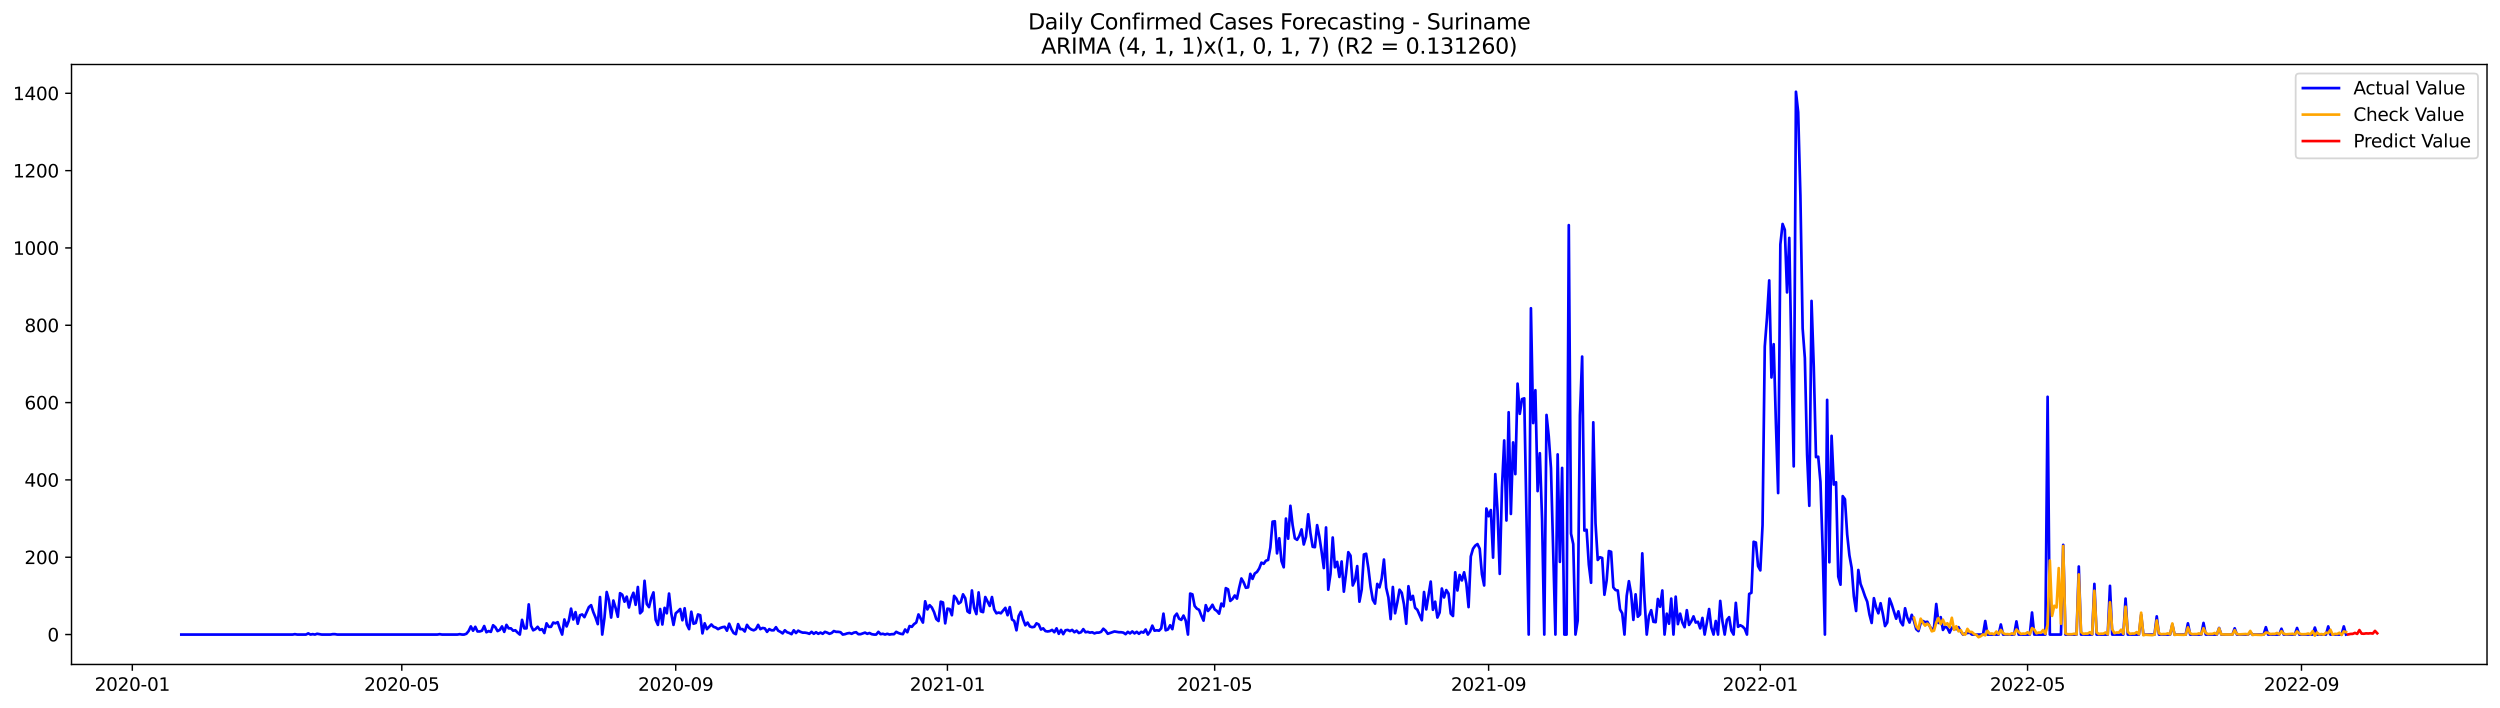 <?xml version="1.0" encoding="utf-8" standalone="no"?>
<!DOCTYPE svg PUBLIC "-//W3C//DTD SVG 1.1//EN"
  "http://www.w3.org/Graphics/SVG/1.1/DTD/svg11.dtd">
<svg xmlns:xlink="http://www.w3.org/1999/xlink" width="1386.05pt" height="392.274pt" viewBox="0 0 1386.05 392.274" xmlns="http://www.w3.org/2000/svg" version="1.1">
 <defs>
  <style type="text/css">*{stroke-linejoin: round; stroke-linecap: butt}</style>
 </defs>
 <g id="figure_1">
  <g id="patch_1">
   <path d="M 0 392.274 
L 1386.05 392.274 
L 1386.05 0 
L 0 0 
z
" style="fill: #ffffff"/>
  </g>
  <g id="axes_1">
   <g id="patch_2">
    <path d="M 39.65 368.396 
L 1378.85 368.396 
L 1378.85 35.755 
L 39.65 35.755 
z
" style="fill: #ffffff"/>
   </g>
   <g id="matplotlib.axis_1">
    <g id="xtick_1">
     <g id="line2d_1">
      <defs>
       <path id="md839611751" d="M 0 0 
L 0 3.5 
" style="stroke: #000000; stroke-width: 0.8"/>
      </defs>
      <g>
       <use xlink:href="#md839611751" x="73.358" y="368.396" style="stroke: #000000; stroke-width: 0.8"/>
      </g>
     </g>
     <g id="text_1">
      <!-- 2020-01 -->
      <g transform="translate(52.467 382.994)scale(0.1 -0.1)">
       <defs>
        <path id="DejaVuSans-32" d="M 1228 531 
L 3431 531 
L 3431 0 
L 469 0 
L 469 531 
Q 828 903 1448 1529 
Q 2069 2156 2228 2338 
Q 2531 2678 2651 2914 
Q 2772 3150 2772 3378 
Q 2772 3750 2511 3984 
Q 2250 4219 1831 4219 
Q 1534 4219 1204 4116 
Q 875 4013 500 3803 
L 500 4441 
Q 881 4594 1212 4672 
Q 1544 4750 1819 4750 
Q 2544 4750 2975 4387 
Q 3406 4025 3406 3419 
Q 3406 3131 3298 2873 
Q 3191 2616 2906 2266 
Q 2828 2175 2409 1742 
Q 1991 1309 1228 531 
z
" transform="scale(0.016)"/>
        <path id="DejaVuSans-30" d="M 2034 4250 
Q 1547 4250 1301 3770 
Q 1056 3291 1056 2328 
Q 1056 1369 1301 889 
Q 1547 409 2034 409 
Q 2525 409 2770 889 
Q 3016 1369 3016 2328 
Q 3016 3291 2770 3770 
Q 2525 4250 2034 4250 
z
M 2034 4750 
Q 2819 4750 3233 4129 
Q 3647 3509 3647 2328 
Q 3647 1150 3233 529 
Q 2819 -91 2034 -91 
Q 1250 -91 836 529 
Q 422 1150 422 2328 
Q 422 3509 836 4129 
Q 1250 4750 2034 4750 
z
" transform="scale(0.016)"/>
        <path id="DejaVuSans-2d" d="M 313 2009 
L 1997 2009 
L 1997 1497 
L 313 1497 
L 313 2009 
z
" transform="scale(0.016)"/>
        <path id="DejaVuSans-31" d="M 794 531 
L 1825 531 
L 1825 4091 
L 703 3866 
L 703 4441 
L 1819 4666 
L 2450 4666 
L 2450 531 
L 3481 531 
L 3481 0 
L 794 0 
L 794 531 
z
" transform="scale(0.016)"/>
       </defs>
       <use xlink:href="#DejaVuSans-32"/>
       <use xlink:href="#DejaVuSans-30" x="63.623"/>
       <use xlink:href="#DejaVuSans-32" x="127.246"/>
       <use xlink:href="#DejaVuSans-30" x="190.869"/>
       <use xlink:href="#DejaVuSans-2d" x="254.492"/>
       <use xlink:href="#DejaVuSans-30" x="290.576"/>
       <use xlink:href="#DejaVuSans-31" x="354.199"/>
      </g>
     </g>
    </g>
    <g id="xtick_2">
     <g id="line2d_2">
      <g>
       <use xlink:href="#md839611751" x="222.762" y="368.396" style="stroke: #000000; stroke-width: 0.8"/>
      </g>
     </g>
     <g id="text_2">
      <!-- 2020-05 -->
      <g transform="translate(201.871 382.994)scale(0.1 -0.1)">
       <defs>
        <path id="DejaVuSans-35" d="M 691 4666 
L 3169 4666 
L 3169 4134 
L 1269 4134 
L 1269 2991 
Q 1406 3038 1543 3061 
Q 1681 3084 1819 3084 
Q 2600 3084 3056 2656 
Q 3513 2228 3513 1497 
Q 3513 744 3044 326 
Q 2575 -91 1722 -91 
Q 1428 -91 1123 -41 
Q 819 9 494 109 
L 494 744 
Q 775 591 1075 516 
Q 1375 441 1709 441 
Q 2250 441 2565 725 
Q 2881 1009 2881 1497 
Q 2881 1984 2565 2268 
Q 2250 2553 1709 2553 
Q 1456 2553 1204 2497 
Q 953 2441 691 2322 
L 691 4666 
z
" transform="scale(0.016)"/>
       </defs>
       <use xlink:href="#DejaVuSans-32"/>
       <use xlink:href="#DejaVuSans-30" x="63.623"/>
       <use xlink:href="#DejaVuSans-32" x="127.246"/>
       <use xlink:href="#DejaVuSans-30" x="190.869"/>
       <use xlink:href="#DejaVuSans-2d" x="254.492"/>
       <use xlink:href="#DejaVuSans-30" x="290.576"/>
       <use xlink:href="#DejaVuSans-35" x="354.199"/>
      </g>
     </g>
    </g>
    <g id="xtick_3">
     <g id="line2d_3">
      <g>
       <use xlink:href="#md839611751" x="374.635" y="368.396" style="stroke: #000000; stroke-width: 0.8"/>
      </g>
     </g>
     <g id="text_3">
      <!-- 2020-09 -->
      <g transform="translate(353.744 382.994)scale(0.1 -0.1)">
       <defs>
        <path id="DejaVuSans-39" d="M 703 97 
L 703 672 
Q 941 559 1184 500 
Q 1428 441 1663 441 
Q 2288 441 2617 861 
Q 2947 1281 2994 2138 
Q 2813 1869 2534 1725 
Q 2256 1581 1919 1581 
Q 1219 1581 811 2004 
Q 403 2428 403 3163 
Q 403 3881 828 4315 
Q 1253 4750 1959 4750 
Q 2769 4750 3195 4129 
Q 3622 3509 3622 2328 
Q 3622 1225 3098 567 
Q 2575 -91 1691 -91 
Q 1453 -91 1209 -44 
Q 966 3 703 97 
z
M 1959 2075 
Q 2384 2075 2632 2365 
Q 2881 2656 2881 3163 
Q 2881 3666 2632 3958 
Q 2384 4250 1959 4250 
Q 1534 4250 1286 3958 
Q 1038 3666 1038 3163 
Q 1038 2656 1286 2365 
Q 1534 2075 1959 2075 
z
" transform="scale(0.016)"/>
       </defs>
       <use xlink:href="#DejaVuSans-32"/>
       <use xlink:href="#DejaVuSans-30" x="63.623"/>
       <use xlink:href="#DejaVuSans-32" x="127.246"/>
       <use xlink:href="#DejaVuSans-30" x="190.869"/>
       <use xlink:href="#DejaVuSans-2d" x="254.492"/>
       <use xlink:href="#DejaVuSans-30" x="290.576"/>
       <use xlink:href="#DejaVuSans-39" x="354.199"/>
      </g>
     </g>
    </g>
    <g id="xtick_4">
     <g id="line2d_4">
      <g>
       <use xlink:href="#md839611751" x="525.274" y="368.396" style="stroke: #000000; stroke-width: 0.8"/>
      </g>
     </g>
     <g id="text_4">
      <!-- 2021-01 -->
      <g transform="translate(504.382 382.994)scale(0.1 -0.1)">
       <use xlink:href="#DejaVuSans-32"/>
       <use xlink:href="#DejaVuSans-30" x="63.623"/>
       <use xlink:href="#DejaVuSans-32" x="127.246"/>
       <use xlink:href="#DejaVuSans-31" x="190.869"/>
       <use xlink:href="#DejaVuSans-2d" x="254.492"/>
       <use xlink:href="#DejaVuSans-30" x="290.576"/>
       <use xlink:href="#DejaVuSans-31" x="354.199"/>
      </g>
     </g>
    </g>
    <g id="xtick_5">
     <g id="line2d_5">
      <g>
       <use xlink:href="#md839611751" x="673.443" y="368.396" style="stroke: #000000; stroke-width: 0.8"/>
      </g>
     </g>
     <g id="text_5">
      <!-- 2021-05 -->
      <g transform="translate(652.551 382.994)scale(0.1 -0.1)">
       <use xlink:href="#DejaVuSans-32"/>
       <use xlink:href="#DejaVuSans-30" x="63.623"/>
       <use xlink:href="#DejaVuSans-32" x="127.246"/>
       <use xlink:href="#DejaVuSans-31" x="190.869"/>
       <use xlink:href="#DejaVuSans-2d" x="254.492"/>
       <use xlink:href="#DejaVuSans-30" x="290.576"/>
       <use xlink:href="#DejaVuSans-35" x="354.199"/>
      </g>
     </g>
    </g>
    <g id="xtick_6">
     <g id="line2d_6">
      <g>
       <use xlink:href="#md839611751" x="825.316" y="368.396" style="stroke: #000000; stroke-width: 0.8"/>
      </g>
     </g>
     <g id="text_6">
      <!-- 2021-09 -->
      <g transform="translate(804.424 382.994)scale(0.1 -0.1)">
       <use xlink:href="#DejaVuSans-32"/>
       <use xlink:href="#DejaVuSans-30" x="63.623"/>
       <use xlink:href="#DejaVuSans-32" x="127.246"/>
       <use xlink:href="#DejaVuSans-31" x="190.869"/>
       <use xlink:href="#DejaVuSans-2d" x="254.492"/>
       <use xlink:href="#DejaVuSans-30" x="290.576"/>
       <use xlink:href="#DejaVuSans-39" x="354.199"/>
      </g>
     </g>
    </g>
    <g id="xtick_7">
     <g id="line2d_7">
      <g>
       <use xlink:href="#md839611751" x="975.954" y="368.396" style="stroke: #000000; stroke-width: 0.8"/>
      </g>
     </g>
     <g id="text_7">
      <!-- 2022-01 -->
      <g transform="translate(955.063 382.994)scale(0.1 -0.1)">
       <use xlink:href="#DejaVuSans-32"/>
       <use xlink:href="#DejaVuSans-30" x="63.623"/>
       <use xlink:href="#DejaVuSans-32" x="127.246"/>
       <use xlink:href="#DejaVuSans-32" x="190.869"/>
       <use xlink:href="#DejaVuSans-2d" x="254.492"/>
       <use xlink:href="#DejaVuSans-30" x="290.576"/>
       <use xlink:href="#DejaVuSans-31" x="354.199"/>
      </g>
     </g>
    </g>
    <g id="xtick_8">
     <g id="line2d_8">
      <g>
       <use xlink:href="#md839611751" x="1124.123" y="368.396" style="stroke: #000000; stroke-width: 0.8"/>
      </g>
     </g>
     <g id="text_8">
      <!-- 2022-05 -->
      <g transform="translate(1103.232 382.994)scale(0.1 -0.1)">
       <use xlink:href="#DejaVuSans-32"/>
       <use xlink:href="#DejaVuSans-30" x="63.623"/>
       <use xlink:href="#DejaVuSans-32" x="127.246"/>
       <use xlink:href="#DejaVuSans-32" x="190.869"/>
       <use xlink:href="#DejaVuSans-2d" x="254.492"/>
       <use xlink:href="#DejaVuSans-30" x="290.576"/>
       <use xlink:href="#DejaVuSans-35" x="354.199"/>
      </g>
     </g>
    </g>
    <g id="xtick_9">
     <g id="line2d_9">
      <g>
       <use xlink:href="#md839611751" x="1275.996" y="368.396" style="stroke: #000000; stroke-width: 0.8"/>
      </g>
     </g>
     <g id="text_9">
      <!-- 2022-09 -->
      <g transform="translate(1255.105 382.994)scale(0.1 -0.1)">
       <use xlink:href="#DejaVuSans-32"/>
       <use xlink:href="#DejaVuSans-30" x="63.623"/>
       <use xlink:href="#DejaVuSans-32" x="127.246"/>
       <use xlink:href="#DejaVuSans-32" x="190.869"/>
       <use xlink:href="#DejaVuSans-2d" x="254.492"/>
       <use xlink:href="#DejaVuSans-30" x="290.576"/>
       <use xlink:href="#DejaVuSans-39" x="354.199"/>
      </g>
     </g>
    </g>
   </g>
   <g id="matplotlib.axis_2">
    <g id="ytick_1">
     <g id="line2d_10">
      <defs>
       <path id="mf9011686c8" d="M 0 0 
L -3.5 0 
" style="stroke: #000000; stroke-width: 0.8"/>
      </defs>
      <g>
       <use xlink:href="#mf9011686c8" x="39.65" y="351.807" style="stroke: #000000; stroke-width: 0.8"/>
      </g>
     </g>
     <g id="text_10">
      <!-- 0 -->
      <g transform="translate(26.288 355.607)scale(0.1 -0.1)">
       <use xlink:href="#DejaVuSans-30"/>
      </g>
     </g>
    </g>
    <g id="ytick_2">
     <g id="line2d_11">
      <g>
       <use xlink:href="#mf9011686c8" x="39.65" y="308.94" style="stroke: #000000; stroke-width: 0.8"/>
      </g>
     </g>
     <g id="text_11">
      <!-- 200 -->
      <g transform="translate(13.562 312.739)scale(0.1 -0.1)">
       <use xlink:href="#DejaVuSans-32"/>
       <use xlink:href="#DejaVuSans-30" x="63.623"/>
       <use xlink:href="#DejaVuSans-30" x="127.246"/>
      </g>
     </g>
    </g>
    <g id="ytick_3">
     <g id="line2d_12">
      <g>
       <use xlink:href="#mf9011686c8" x="39.65" y="266.072" style="stroke: #000000; stroke-width: 0.8"/>
      </g>
     </g>
     <g id="text_12">
      <!-- 400 -->
      <g transform="translate(13.562 269.871)scale(0.1 -0.1)">
       <defs>
        <path id="DejaVuSans-34" d="M 2419 4116 
L 825 1625 
L 2419 1625 
L 2419 4116 
z
M 2253 4666 
L 3047 4666 
L 3047 1625 
L 3713 1625 
L 3713 1100 
L 3047 1100 
L 3047 0 
L 2419 0 
L 2419 1100 
L 313 1100 
L 313 1709 
L 2253 4666 
z
" transform="scale(0.016)"/>
       </defs>
       <use xlink:href="#DejaVuSans-34"/>
       <use xlink:href="#DejaVuSans-30" x="63.623"/>
       <use xlink:href="#DejaVuSans-30" x="127.246"/>
      </g>
     </g>
    </g>
    <g id="ytick_4">
     <g id="line2d_13">
      <g>
       <use xlink:href="#mf9011686c8" x="39.65" y="223.204" style="stroke: #000000; stroke-width: 0.8"/>
      </g>
     </g>
     <g id="text_13">
      <!-- 600 -->
      <g transform="translate(13.562 227.003)scale(0.1 -0.1)">
       <defs>
        <path id="DejaVuSans-36" d="M 2113 2584 
Q 1688 2584 1439 2293 
Q 1191 2003 1191 1497 
Q 1191 994 1439 701 
Q 1688 409 2113 409 
Q 2538 409 2786 701 
Q 3034 994 3034 1497 
Q 3034 2003 2786 2293 
Q 2538 2584 2113 2584 
z
M 3366 4563 
L 3366 3988 
Q 3128 4100 2886 4159 
Q 2644 4219 2406 4219 
Q 1781 4219 1451 3797 
Q 1122 3375 1075 2522 
Q 1259 2794 1537 2939 
Q 1816 3084 2150 3084 
Q 2853 3084 3261 2657 
Q 3669 2231 3669 1497 
Q 3669 778 3244 343 
Q 2819 -91 2113 -91 
Q 1303 -91 875 529 
Q 447 1150 447 2328 
Q 447 3434 972 4092 
Q 1497 4750 2381 4750 
Q 2619 4750 2861 4703 
Q 3103 4656 3366 4563 
z
" transform="scale(0.016)"/>
       </defs>
       <use xlink:href="#DejaVuSans-36"/>
       <use xlink:href="#DejaVuSans-30" x="63.623"/>
       <use xlink:href="#DejaVuSans-30" x="127.246"/>
      </g>
     </g>
    </g>
    <g id="ytick_5">
     <g id="line2d_14">
      <g>
       <use xlink:href="#mf9011686c8" x="39.65" y="180.336" style="stroke: #000000; stroke-width: 0.8"/>
      </g>
     </g>
     <g id="text_14">
      <!-- 800 -->
      <g transform="translate(13.562 184.135)scale(0.1 -0.1)">
       <defs>
        <path id="DejaVuSans-38" d="M 2034 2216 
Q 1584 2216 1326 1975 
Q 1069 1734 1069 1313 
Q 1069 891 1326 650 
Q 1584 409 2034 409 
Q 2484 409 2743 651 
Q 3003 894 3003 1313 
Q 3003 1734 2745 1975 
Q 2488 2216 2034 2216 
z
M 1403 2484 
Q 997 2584 770 2862 
Q 544 3141 544 3541 
Q 544 4100 942 4425 
Q 1341 4750 2034 4750 
Q 2731 4750 3128 4425 
Q 3525 4100 3525 3541 
Q 3525 3141 3298 2862 
Q 3072 2584 2669 2484 
Q 3125 2378 3379 2068 
Q 3634 1759 3634 1313 
Q 3634 634 3220 271 
Q 2806 -91 2034 -91 
Q 1263 -91 848 271 
Q 434 634 434 1313 
Q 434 1759 690 2068 
Q 947 2378 1403 2484 
z
M 1172 3481 
Q 1172 3119 1398 2916 
Q 1625 2713 2034 2713 
Q 2441 2713 2670 2916 
Q 2900 3119 2900 3481 
Q 2900 3844 2670 4047 
Q 2441 4250 2034 4250 
Q 1625 4250 1398 4047 
Q 1172 3844 1172 3481 
z
" transform="scale(0.016)"/>
       </defs>
       <use xlink:href="#DejaVuSans-38"/>
       <use xlink:href="#DejaVuSans-30" x="63.623"/>
       <use xlink:href="#DejaVuSans-30" x="127.246"/>
      </g>
     </g>
    </g>
    <g id="ytick_6">
     <g id="line2d_15">
      <g>
       <use xlink:href="#mf9011686c8" x="39.65" y="137.468" style="stroke: #000000; stroke-width: 0.8"/>
      </g>
     </g>
     <g id="text_15">
      <!-- 1000 -->
      <g transform="translate(7.2 141.268)scale(0.1 -0.1)">
       <use xlink:href="#DejaVuSans-31"/>
       <use xlink:href="#DejaVuSans-30" x="63.623"/>
       <use xlink:href="#DejaVuSans-30" x="127.246"/>
       <use xlink:href="#DejaVuSans-30" x="190.869"/>
      </g>
     </g>
    </g>
    <g id="ytick_7">
     <g id="line2d_16">
      <g>
       <use xlink:href="#mf9011686c8" x="39.65" y="94.601" style="stroke: #000000; stroke-width: 0.8"/>
      </g>
     </g>
     <g id="text_16">
      <!-- 1200 -->
      <g transform="translate(7.2 98.4)scale(0.1 -0.1)">
       <use xlink:href="#DejaVuSans-31"/>
       <use xlink:href="#DejaVuSans-32" x="63.623"/>
       <use xlink:href="#DejaVuSans-30" x="127.246"/>
       <use xlink:href="#DejaVuSans-30" x="190.869"/>
      </g>
     </g>
    </g>
    <g id="ytick_8">
     <g id="line2d_17">
      <g>
       <use xlink:href="#mf9011686c8" x="39.65" y="51.733" style="stroke: #000000; stroke-width: 0.8"/>
      </g>
     </g>
     <g id="text_17">
      <!-- 1400 -->
      <g transform="translate(7.2 55.532)scale(0.1 -0.1)">
       <use xlink:href="#DejaVuSans-31"/>
       <use xlink:href="#DejaVuSans-34" x="63.623"/>
       <use xlink:href="#DejaVuSans-30" x="127.246"/>
       <use xlink:href="#DejaVuSans-30" x="190.869"/>
      </g>
     </g>
    </g>
   </g>
   <g id="line2d_18">
    <path d="M 100.523 351.807 
L 162.26 351.807 
L 163.495 351.593 
L 164.729 351.807 
L 169.668 351.807 
L 170.903 351.164 
L 172.138 351.807 
L 173.372 351.593 
L 174.607 351.807 
L 175.842 351.379 
L 178.311 351.807 
L 183.25 351.807 
L 184.485 351.593 
L 185.72 351.593 
L 186.955 351.807 
L 242.518 351.807 
L 243.753 351.593 
L 244.987 351.807 
L 253.631 351.807 
L 254.865 351.593 
L 256.1 351.807 
L 257.335 351.807 
L 258.57 351.379 
L 259.804 349.878 
L 261.039 347.306 
L 262.274 349.664 
L 263.509 347.521 
L 264.743 350.093 
L 265.978 350.093 
L 267.213 349.664 
L 268.447 347.092 
L 269.682 350.521 
L 270.917 349.878 
L 272.152 350.307 
L 273.386 346.663 
L 274.621 347.735 
L 275.856 349.878 
L 277.091 349.235 
L 278.325 347.306 
L 279.56 350.307 
L 280.795 346.449 
L 282.03 348.378 
L 283.264 348.378 
L 284.499 349.664 
L 285.734 349.45 
L 286.969 350.736 
L 288.203 351.807 
L 289.438 343.662 
L 290.673 348.378 
L 291.908 348.378 
L 293.142 335.089 
L 294.377 346.877 
L 295.612 349.45 
L 296.847 348.807 
L 298.081 347.521 
L 299.316 349.235 
L 300.551 348.807 
L 301.785 350.95 
L 303.02 345.591 
L 304.255 347.521 
L 305.49 347.521 
L 306.724 345.163 
L 307.959 345.591 
L 309.194 344.948 
L 310.429 348.592 
L 311.663 351.807 
L 312.898 343.448 
L 314.133 347.306 
L 315.368 344.091 
L 316.602 337.447 
L 317.837 343.448 
L 319.072 339.376 
L 320.307 345.806 
L 321.541 341.09 
L 322.776 340.662 
L 324.011 342.162 
L 326.48 336.589 
L 327.715 335.518 
L 328.95 339.376 
L 330.185 342.376 
L 331.419 346.02 
L 332.654 331.016 
L 333.889 351.807 
L 335.124 342.591 
L 336.358 328.23 
L 337.593 332.731 
L 338.828 342.376 
L 340.062 332.945 
L 341.297 337.018 
L 342.532 341.948 
L 343.767 328.873 
L 345.001 329.73 
L 346.236 333.588 
L 347.471 330.802 
L 348.706 336.804 
L 349.94 331.659 
L 351.175 328.659 
L 352.41 335.303 
L 353.645 325.444 
L 354.879 340.019 
L 356.114 338.733 
L 357.349 322.014 
L 358.584 334.875 
L 359.818 336.589 
L 361.053 331.659 
L 362.288 328.444 
L 363.523 343.662 
L 364.757 346.449 
L 365.992 337.661 
L 367.227 346.234 
L 368.462 337.018 
L 369.696 340.019 
L 370.931 329.087 
L 372.166 340.019 
L 373.4 346.449 
L 374.635 340.019 
L 375.87 338.947 
L 377.105 337.661 
L 378.339 343.877 
L 379.574 337.232 
L 380.809 346.234 
L 382.044 348.807 
L 383.278 339.161 
L 384.513 345.806 
L 385.748 345.377 
L 386.983 340.662 
L 388.217 341.09 
L 389.452 351.164 
L 390.687 345.591 
L 391.922 348.807 
L 394.391 346.234 
L 395.626 347.521 
L 396.861 347.949 
L 398.095 348.807 
L 399.33 348.164 
L 400.565 347.735 
L 401.8 347.521 
L 403.034 349.664 
L 404.269 345.806 
L 405.504 348.807 
L 406.738 350.95 
L 407.973 351.593 
L 409.208 346.02 
L 410.443 348.807 
L 411.677 348.807 
L 412.912 350.093 
L 414.147 346.449 
L 415.382 348.164 
L 416.616 349.021 
L 417.851 349.45 
L 419.086 348.807 
L 420.321 346.449 
L 421.555 348.807 
L 422.79 348.164 
L 424.025 348.378 
L 425.26 350.307 
L 426.494 348.807 
L 427.729 349.45 
L 428.964 349.45 
L 430.199 347.735 
L 431.433 349.664 
L 432.668 350.307 
L 433.903 351.164 
L 435.138 349.45 
L 436.372 350.521 
L 437.607 350.95 
L 438.842 351.593 
L 440.076 349.45 
L 441.311 350.95 
L 442.546 349.664 
L 443.781 350.307 
L 445.015 350.736 
L 446.25 350.736 
L 447.485 350.95 
L 448.72 351.379 
L 449.954 350.307 
L 451.189 351.379 
L 452.424 350.521 
L 453.659 351.379 
L 454.893 350.736 
L 456.128 351.379 
L 457.363 350.307 
L 458.598 350.736 
L 459.832 351.379 
L 461.067 350.95 
L 462.302 349.878 
L 463.537 350.307 
L 464.771 350.307 
L 466.006 350.521 
L 467.241 351.807 
L 468.476 351.593 
L 469.71 351.164 
L 470.945 350.95 
L 472.18 351.379 
L 473.414 350.736 
L 474.649 350.521 
L 475.884 351.593 
L 477.119 351.593 
L 479.588 350.736 
L 480.823 351.379 
L 482.058 350.95 
L 483.292 351.593 
L 484.527 351.807 
L 485.762 351.807 
L 486.997 350.307 
L 488.231 351.593 
L 489.466 351.379 
L 490.701 351.807 
L 491.936 351.379 
L 493.17 351.807 
L 494.405 351.593 
L 495.64 351.593 
L 496.875 350.307 
L 498.109 350.95 
L 499.344 351.379 
L 500.579 351.593 
L 501.814 349.021 
L 503.048 350.521 
L 504.283 347.092 
L 505.518 347.521 
L 506.752 346.02 
L 507.987 345.163 
L 509.222 340.662 
L 511.691 345.163 
L 512.926 333.374 
L 514.161 337.875 
L 515.396 335.518 
L 516.63 336.804 
L 517.865 339.376 
L 519.1 343.234 
L 520.335 344.305 
L 521.569 333.588 
L 522.804 334.017 
L 524.039 345.591 
L 525.274 337.447 
L 526.508 337.661 
L 527.743 341.09 
L 528.978 330.373 
L 530.213 331.874 
L 531.447 334.66 
L 532.682 333.803 
L 533.917 329.516 
L 535.152 331.659 
L 536.386 338.947 
L 537.621 339.804 
L 538.856 327.373 
L 540.09 337.018 
L 541.325 340.447 
L 542.56 328.444 
L 543.795 338.947 
L 545.029 339.376 
L 546.264 331.016 
L 548.734 335.946 
L 549.968 331.016 
L 551.203 337.875 
L 552.438 340.019 
L 553.673 339.59 
L 554.907 340.019 
L 557.377 337.018 
L 558.612 341.09 
L 559.846 336.589 
L 561.081 343.448 
L 562.316 344.305 
L 563.551 349.45 
L 564.785 341.519 
L 566.02 339.161 
L 567.255 343.448 
L 568.49 346.663 
L 569.724 345.163 
L 570.959 347.306 
L 572.194 347.735 
L 573.428 347.521 
L 574.663 345.591 
L 575.898 346.234 
L 577.133 349.021 
L 578.367 348.378 
L 579.602 349.878 
L 580.837 350.093 
L 582.072 349.878 
L 583.306 349.235 
L 584.541 350.521 
L 585.776 348.378 
L 587.011 351.379 
L 588.245 349.235 
L 589.48 351.593 
L 590.715 349.45 
L 591.95 349.235 
L 593.184 349.878 
L 594.419 349.235 
L 595.654 350.521 
L 596.889 349.664 
L 598.123 350.95 
L 599.358 350.521 
L 600.593 348.807 
L 601.828 350.521 
L 603.062 350.307 
L 604.297 350.736 
L 605.532 350.521 
L 606.767 351.164 
L 608.001 350.736 
L 609.236 350.736 
L 610.471 350.307 
L 611.705 348.592 
L 612.94 349.664 
L 614.175 351.379 
L 617.879 350.093 
L 620.349 350.521 
L 621.583 350.521 
L 622.818 350.736 
L 624.053 351.593 
L 625.288 350.307 
L 626.522 351.164 
L 627.757 350.093 
L 628.992 351.164 
L 630.227 350.307 
L 631.461 351.379 
L 632.696 350.307 
L 633.931 350.736 
L 635.166 349.021 
L 636.4 351.807 
L 637.635 350.093 
L 638.87 346.877 
L 640.105 349.664 
L 641.339 349.45 
L 642.574 349.664 
L 643.809 348.378 
L 645.043 340.233 
L 646.278 349.45 
L 647.513 349.021 
L 648.748 346.663 
L 649.982 348.807 
L 651.217 341.733 
L 652.452 340.233 
L 653.687 343.019 
L 654.921 343.662 
L 656.156 341.305 
L 657.391 344.091 
L 658.626 351.807 
L 659.86 329.087 
L 661.095 329.516 
L 662.33 335.946 
L 663.565 337.447 
L 664.799 338.09 
L 666.034 341.305 
L 667.269 344.091 
L 668.504 335.518 
L 669.738 338.733 
L 670.973 337.232 
L 672.208 335.303 
L 673.443 337.875 
L 674.677 338.733 
L 675.912 340.233 
L 677.147 334.66 
L 678.381 336.161 
L 679.616 326.087 
L 680.851 326.73 
L 682.086 333.16 
L 683.32 332.088 
L 684.555 330.159 
L 685.79 331.874 
L 687.025 325.872 
L 688.259 320.728 
L 689.494 322.872 
L 690.729 325.872 
L 691.964 325.658 
L 693.198 318.156 
L 694.433 320.942 
L 695.668 317.942 
L 696.903 317.084 
L 698.137 315.155 
L 699.372 311.94 
L 700.607 312.583 
L 701.842 310.869 
L 703.076 310.44 
L 704.311 303.581 
L 705.546 289.22 
L 706.781 289.006 
L 708.015 306.796 
L 709.25 298.437 
L 710.485 311.083 
L 711.719 314.512 
L 712.954 287.506 
L 714.189 298.651 
L 715.424 280.432 
L 716.658 291.149 
L 717.893 298.437 
L 719.128 299.294 
L 720.363 297.151 
L 721.597 293.507 
L 722.832 301.866 
L 724.067 297.58 
L 725.302 285.148 
L 726.536 295.651 
L 727.771 303.152 
L 729.006 303.367 
L 730.241 291.149 
L 731.475 297.58 
L 732.71 305.724 
L 733.945 314.941 
L 735.18 292.435 
L 736.414 326.944 
L 737.649 318.156 
L 738.884 298.008 
L 740.119 314.512 
L 741.353 311.512 
L 742.588 319.871 
L 743.823 311.297 
L 745.057 328.016 
L 746.292 317.727 
L 747.527 306.153 
L 748.762 308.082 
L 749.996 324.586 
L 751.231 321.8 
L 752.466 313.869 
L 753.701 333.588 
L 754.935 326.944 
L 756.17 307.439 
L 757.405 307.01 
L 758.64 314.941 
L 759.874 325.229 
L 761.109 332.517 
L 762.344 334.66 
L 763.579 323.729 
L 764.813 325.658 
L 766.048 320.728 
L 767.283 310.226 
L 768.518 325.872 
L 769.752 331.231 
L 770.987 343.234 
L 772.222 325.444 
L 773.457 340.019 
L 774.691 334.017 
L 775.926 326.944 
L 777.161 328.659 
L 778.395 335.089 
L 779.63 345.806 
L 780.865 325.015 
L 782.1 332.517 
L 783.334 330.373 
L 784.569 337.018 
L 785.804 338.09 
L 788.273 343.877 
L 789.508 328.23 
L 790.743 337.875 
L 793.212 322.443 
L 794.447 338.09 
L 795.682 333.588 
L 796.917 342.376 
L 798.151 339.59 
L 799.386 326.301 
L 800.621 331.231 
L 801.856 327.158 
L 803.09 329.087 
L 804.325 340.233 
L 805.56 341.519 
L 806.795 317.299 
L 808.029 327.373 
L 809.264 318.799 
L 810.499 321.8 
L 811.733 317.299 
L 812.968 323.515 
L 814.203 336.589 
L 815.438 308.511 
L 816.672 304.224 
L 817.907 302.509 
L 819.142 301.652 
L 820.377 304.224 
L 821.611 318.37 
L 822.846 324.586 
L 824.081 281.933 
L 825.316 286.22 
L 826.55 282.79 
L 827.785 309.154 
L 829.02 262.857 
L 830.255 283.219 
L 831.489 318.156 
L 832.724 270.359 
L 833.959 244.209 
L 835.194 288.577 
L 836.428 228.562 
L 837.663 284.934 
L 838.898 245.281 
L 840.133 262.857 
L 841.367 212.701 
L 842.602 229.42 
L 843.837 221.275 
L 845.072 220.846 
L 847.541 351.807 
L 848.776 170.905 
L 850.01 234.564 
L 851.245 216.345 
L 852.48 272.288 
L 853.715 251.282 
L 854.949 287.72 
L 856.184 351.807 
L 857.419 230.063 
L 858.654 241.851 
L 859.888 259.642 
L 862.358 351.807 
L 863.593 251.925 
L 864.827 311.512 
L 866.062 259.427 
L 867.297 351.807 
L 868.532 351.807 
L 869.766 124.822 
L 871.001 295.865 
L 872.236 301.652 
L 873.471 351.807 
L 874.705 344.091 
L 875.94 230.277 
L 877.175 197.698 
L 878.41 294.15 
L 879.644 293.721 
L 880.879 313.012 
L 882.114 323.086 
L 883.348 234.135 
L 884.583 290.078 
L 885.818 310.44 
L 887.053 308.94 
L 888.287 309.368 
L 889.522 329.73 
L 890.757 321.8 
L 891.992 305.51 
L 893.226 305.939 
L 894.461 325.658 
L 895.696 327.158 
L 896.931 327.373 
L 898.165 337.875 
L 899.4 340.019 
L 900.635 351.807 
L 901.87 330.373 
L 903.104 322.229 
L 904.339 329.302 
L 905.574 343.662 
L 906.809 329.516 
L 908.043 341.948 
L 909.278 340.662 
L 910.513 306.796 
L 911.748 332.517 
L 912.982 351.807 
L 914.217 341.519 
L 915.452 338.304 
L 916.686 344.734 
L 917.921 344.948 
L 919.156 332.088 
L 920.391 336.375 
L 921.625 327.373 
L 922.86 351.807 
L 924.095 340.233 
L 925.33 345.806 
L 926.564 331.874 
L 927.799 351.807 
L 929.034 330.802 
L 930.269 346.02 
L 931.503 340.233 
L 932.738 345.163 
L 933.973 347.735 
L 935.208 338.304 
L 936.442 346.449 
L 937.677 344.52 
L 938.912 341.733 
L 940.147 345.163 
L 941.381 344.734 
L 942.616 348.378 
L 943.851 342.591 
L 945.086 351.807 
L 946.32 345.163 
L 947.555 337.661 
L 948.79 347.949 
L 950.024 351.807 
L 951.259 344.305 
L 952.494 351.807 
L 953.729 333.16 
L 954.963 344.52 
L 956.198 351.807 
L 957.433 343.662 
L 958.668 342.162 
L 959.902 349.664 
L 961.137 351.807 
L 962.372 334.232 
L 963.607 347.521 
L 964.841 346.663 
L 966.076 347.306 
L 967.311 348.592 
L 968.546 351.807 
L 969.78 329.302 
L 971.015 328.659 
L 972.25 300.366 
L 973.485 300.795 
L 974.719 313.869 
L 975.954 316.227 
L 977.189 291.149 
L 978.424 192.125 
L 979.658 176.049 
L 980.893 155.473 
L 982.128 209.272 
L 983.362 190.839 
L 984.597 234.564 
L 985.832 273.359 
L 987.067 135.539 
L 988.301 124.179 
L 989.536 127.394 
L 990.771 162.117 
L 992.006 131.896 
L 993.24 199.841 
L 994.475 258.57 
L 995.71 50.876 
L 996.945 62.235 
L 998.179 108.533 
L 999.414 182.051 
L 1000.649 198.555 
L 1001.884 251.925 
L 1003.118 280.432 
L 1004.353 166.833 
L 1005.588 203.485 
L 1006.823 253.426 
L 1008.057 253.211 
L 1009.292 267.143 
L 1010.527 304.867 
L 1011.762 351.807 
L 1012.996 221.704 
L 1014.231 311.726 
L 1015.466 241.637 
L 1016.7 268.644 
L 1017.935 267.358 
L 1019.17 319.656 
L 1020.405 324.158 
L 1021.639 275.074 
L 1022.874 276.789 
L 1024.109 296.294 
L 1025.344 307.868 
L 1026.578 314.727 
L 1027.813 330.588 
L 1029.048 338.733 
L 1030.283 316.013 
L 1031.517 323.729 
L 1032.752 326.944 
L 1033.987 330.588 
L 1035.222 333.588 
L 1036.456 340.662 
L 1037.691 345.377 
L 1038.926 331.659 
L 1040.161 336.804 
L 1041.395 340.019 
L 1042.63 334.446 
L 1043.865 340.233 
L 1045.1 347.092 
L 1046.334 345.163 
L 1047.569 331.874 
L 1048.804 335.089 
L 1051.273 343.019 
L 1052.508 338.947 
L 1053.743 344.734 
L 1054.977 346.663 
L 1056.212 337.232 
L 1057.447 342.376 
L 1058.682 345.163 
L 1059.916 340.876 
L 1061.151 344.305 
L 1062.386 348.807 
L 1063.621 349.878 
L 1064.855 345.377 
L 1066.09 344.305 
L 1067.325 344.948 
L 1068.56 344.734 
L 1071.029 349.235 
L 1072.264 347.949 
L 1073.499 334.875 
L 1074.733 345.377 
L 1075.968 342.162 
L 1077.203 349.235 
L 1078.438 347.306 
L 1079.672 348.164 
L 1080.907 350.736 
L 1082.142 347.949 
L 1083.376 348.592 
L 1084.611 348.807 
L 1085.846 347.735 
L 1087.081 350.093 
L 1088.315 351.807 
L 1089.55 351.164 
L 1092.02 350.736 
L 1093.254 351.807 
L 1099.428 351.807 
L 1100.663 344.305 
L 1101.898 351.807 
L 1108.071 351.807 
L 1109.306 346.234 
L 1110.541 351.807 
L 1116.715 351.807 
L 1117.949 344.52 
L 1119.184 351.807 
L 1125.358 351.807 
L 1126.592 339.59 
L 1127.827 351.807 
L 1134.001 351.807 
L 1135.236 219.989 
L 1136.47 351.807 
L 1142.644 351.807 
L 1143.879 302.081 
L 1145.114 351.807 
L 1151.287 351.807 
L 1152.522 314.084 
L 1153.757 351.807 
L 1159.93 351.807 
L 1161.165 323.729 
L 1162.4 351.807 
L 1168.574 351.807 
L 1169.808 324.801 
L 1171.043 351.807 
L 1177.217 351.807 
L 1178.452 331.874 
L 1179.686 351.807 
L 1185.86 351.807 
L 1187.095 340.876 
L 1188.329 351.807 
L 1194.503 351.807 
L 1195.738 341.733 
L 1196.973 351.807 
L 1203.146 351.807 
L 1204.381 346.234 
L 1205.616 351.807 
L 1211.79 351.807 
L 1213.024 345.591 
L 1214.259 351.807 
L 1220.433 351.807 
L 1221.667 345.377 
L 1222.902 351.807 
L 1229.076 351.807 
L 1230.311 348.164 
L 1231.545 351.807 
L 1237.719 351.807 
L 1238.954 348.378 
L 1240.189 351.807 
L 1246.362 351.807 
L 1247.597 350.521 
L 1248.832 351.807 
L 1255.005 351.807 
L 1256.24 347.735 
L 1257.475 351.807 
L 1263.649 351.807 
L 1264.883 348.592 
L 1266.118 351.807 
L 1272.292 351.807 
L 1273.527 348.164 
L 1274.761 351.807 
L 1282.17 351.807 
L 1283.405 347.949 
L 1284.639 351.807 
L 1289.578 351.807 
L 1290.813 347.306 
L 1292.048 351.807 
L 1298.221 351.807 
L 1299.456 347.306 
L 1300.691 351.807 
L 1300.691 351.807 
" clip-path="url(#p16cc04532e)" style="fill: none; stroke: #0000ff; stroke-width: 1.5; stroke-linecap: square"/>
   </g>
   <g id="line2d_19">
    <path d="M 1061.151 342.491 
L 1062.386 347.172 
L 1063.621 348.794 
L 1064.855 343.023 
L 1066.09 345.253 
L 1067.325 346.86 
L 1068.56 345.755 
L 1069.794 346.857 
L 1071.029 349.999 
L 1072.264 349.615 
L 1073.499 345.147 
L 1074.733 342.675 
L 1075.968 345.975 
L 1077.203 343.572 
L 1078.438 346.34 
L 1079.672 345.552 
L 1080.907 347.711 
L 1082.142 342.524 
L 1083.376 349.172 
L 1084.611 347.206 
L 1085.846 349.998 
L 1087.081 349.378 
L 1088.315 351.595 
L 1089.55 351.841 
L 1090.785 348.673 
L 1092.02 350.377 
L 1093.254 350.364 
L 1094.489 351.544 
L 1095.724 351.975 
L 1096.959 353.276 
L 1098.193 352.695 
L 1099.428 351.754 
L 1100.663 352.24 
L 1101.898 349.726 
L 1103.132 351.37 
L 1104.367 351.218 
L 1105.602 351.68 
L 1106.837 350.158 
L 1108.071 351.473 
L 1109.306 349.265 
L 1110.541 350.962 
L 1111.776 351.624 
L 1113.01 351.554 
L 1114.245 351.71 
L 1115.48 351.128 
L 1116.715 351.675 
L 1117.949 349.008 
L 1119.184 350.394 
L 1120.419 351.46 
L 1121.653 351.283 
L 1122.888 351.36 
L 1124.123 350.565 
L 1125.358 351.597 
L 1126.592 348.298 
L 1127.827 348.982 
L 1129.062 351.096 
L 1130.297 350.719 
L 1131.531 350.798 
L 1132.766 349.283 
L 1134.001 351.393 
L 1135.236 346.304 
L 1136.47 310.777 
L 1137.705 341.433 
L 1138.94 335.867 
L 1140.175 336.801 
L 1141.409 314.977 
L 1142.644 345.796 
L 1143.879 302.755 
L 1145.114 351.112 
L 1146.348 351.646 
L 1148.818 351.613 
L 1150.053 351.327 
L 1151.287 351.729 
L 1152.522 318.475 
L 1153.757 350.376 
L 1154.991 351.446 
L 1156.226 351.252 
L 1157.461 351.285 
L 1158.696 350.524 
L 1159.93 351.598 
L 1161.165 327.535 
L 1162.4 350.555 
L 1163.635 351.491 
L 1164.869 351.323 
L 1166.104 351.351 
L 1167.339 350.688 
L 1168.574 351.625 
L 1169.808 333.922 
L 1171.043 348.832 
L 1172.278 351.055 
L 1173.513 350.653 
L 1174.747 350.72 
L 1175.982 349.14 
L 1177.217 351.372 
L 1178.452 336.363 
L 1179.686 350.315 
L 1180.921 351.431 
L 1182.156 351.232 
L 1183.391 351.265 
L 1184.625 350.478 
L 1185.86 351.59 
L 1187.095 339.701 
L 1188.329 352.171 
L 1189.564 351.9 
L 1193.268 352.139 
L 1194.503 351.861 
L 1195.738 343.996 
L 1196.973 351.077 
L 1198.207 351.623 
L 1199.442 351.523 
L 1200.677 351.54 
L 1201.912 351.15 
L 1203.146 351.7 
L 1204.381 345.673 
L 1205.616 351.981 
L 1206.851 351.852 
L 1210.555 351.966 
L 1211.79 351.833 
L 1213.024 347.837 
L 1214.259 351.081 
L 1215.494 351.623 
L 1216.729 351.525 
L 1217.963 351.541 
L 1219.198 351.154 
L 1220.433 351.701 
L 1221.667 348.296 
L 1222.902 350.851 
L 1224.137 351.566 
L 1225.372 351.437 
L 1226.606 351.458 
L 1227.841 350.951 
L 1229.076 351.668 
L 1230.311 348.374 
L 1231.545 351.728 
L 1234.015 351.778 
L 1237.719 351.796 
L 1238.954 349.401 
L 1240.189 351.474 
L 1241.423 351.723 
L 1245.128 351.509 
L 1246.362 351.759 
L 1247.597 349.802 
L 1248.832 352.037 
L 1250.067 351.865 
L 1253.771 352.015 
L 1255.005 351.841 
L 1256.24 350.702 
L 1257.475 350.847 
L 1258.71 351.564 
L 1259.944 351.434 
L 1261.179 351.455 
L 1262.414 350.944 
L 1263.649 351.666 
L 1264.883 349.988 
L 1266.118 351.343 
L 1267.353 351.69 
L 1271.057 351.394 
L 1272.292 351.74 
L 1273.527 350.075 
L 1274.761 351.181 
L 1275.996 351.649 
L 1278.466 351.579 
L 1279.7 351.247 
L 1280.935 351.716 
L 1282.17 349.945 
L 1283.405 352.404 
L 1284.639 350.706 
L 1285.874 351.724 
L 1287.109 351.54 
L 1288.343 351.887 
L 1289.578 350.771 
L 1290.813 351.029 
L 1292.048 349.162 
L 1293.282 351.923 
L 1294.517 351.427 
L 1295.752 351.516 
L 1296.987 350.834 
L 1298.221 352.017 
L 1299.456 350.06 
L 1300.691 350.483 
L 1300.691 350.483 
" clip-path="url(#p16cc04532e)" style="fill: none; stroke: #ffa500; stroke-width: 1.5; stroke-linecap: square"/>
   </g>
   <g id="line2d_20">
    <path d="M 1301.926 351.73 
L 1303.16 351.476 
L 1304.395 351.427 
L 1305.63 350.907 
L 1306.865 351.434 
L 1308.099 349.334 
L 1309.334 351.271 
L 1310.569 351.348 
L 1311.804 351.153 
L 1313.038 351.223 
L 1314.273 351.086 
L 1315.508 351.256 
L 1316.743 349.786 
L 1317.977 351.108 
" clip-path="url(#p16cc04532e)" style="fill: none; stroke: #ff0000; stroke-width: 1.5; stroke-linecap: square"/>
   </g>
   <g id="patch_3">
    <path d="M 39.65 368.396 
L 39.65 35.755 
" style="fill: none; stroke: #000000; stroke-width: 0.8; stroke-linejoin: miter; stroke-linecap: square"/>
   </g>
   <g id="patch_4">
    <path d="M 1378.85 368.396 
L 1378.85 35.755 
" style="fill: none; stroke: #000000; stroke-width: 0.8; stroke-linejoin: miter; stroke-linecap: square"/>
   </g>
   <g id="patch_5">
    <path d="M 39.65 368.396 
L 1378.85 368.396 
" style="fill: none; stroke: #000000; stroke-width: 0.8; stroke-linejoin: miter; stroke-linecap: square"/>
   </g>
   <g id="patch_6">
    <path d="M 39.65 35.755 
L 1378.85 35.755 
" style="fill: none; stroke: #000000; stroke-width: 0.8; stroke-linejoin: miter; stroke-linecap: square"/>
   </g>
   <g id="text_18">
    <!-- Daily Confirmed Cases Forecasting - Suriname -->
    <g transform="translate(569.989 16.318)scale(0.12 -0.12)">
     <defs>
      <path id="DejaVuSans-44" d="M 1259 4147 
L 1259 519 
L 2022 519 
Q 2988 519 3436 956 
Q 3884 1394 3884 2338 
Q 3884 3275 3436 3711 
Q 2988 4147 2022 4147 
L 1259 4147 
z
M 628 4666 
L 1925 4666 
Q 3281 4666 3915 4102 
Q 4550 3538 4550 2338 
Q 4550 1131 3912 565 
Q 3275 0 1925 0 
L 628 0 
L 628 4666 
z
" transform="scale(0.016)"/>
      <path id="DejaVuSans-61" d="M 2194 1759 
Q 1497 1759 1228 1600 
Q 959 1441 959 1056 
Q 959 750 1161 570 
Q 1363 391 1709 391 
Q 2188 391 2477 730 
Q 2766 1069 2766 1631 
L 2766 1759 
L 2194 1759 
z
M 3341 1997 
L 3341 0 
L 2766 0 
L 2766 531 
Q 2569 213 2275 61 
Q 1981 -91 1556 -91 
Q 1019 -91 701 211 
Q 384 513 384 1019 
Q 384 1609 779 1909 
Q 1175 2209 1959 2209 
L 2766 2209 
L 2766 2266 
Q 2766 2663 2505 2880 
Q 2244 3097 1772 3097 
Q 1472 3097 1187 3025 
Q 903 2953 641 2809 
L 641 3341 
Q 956 3463 1253 3523 
Q 1550 3584 1831 3584 
Q 2591 3584 2966 3190 
Q 3341 2797 3341 1997 
z
" transform="scale(0.016)"/>
      <path id="DejaVuSans-69" d="M 603 3500 
L 1178 3500 
L 1178 0 
L 603 0 
L 603 3500 
z
M 603 4863 
L 1178 4863 
L 1178 4134 
L 603 4134 
L 603 4863 
z
" transform="scale(0.016)"/>
      <path id="DejaVuSans-6c" d="M 603 4863 
L 1178 4863 
L 1178 0 
L 603 0 
L 603 4863 
z
" transform="scale(0.016)"/>
      <path id="DejaVuSans-79" d="M 2059 -325 
Q 1816 -950 1584 -1140 
Q 1353 -1331 966 -1331 
L 506 -1331 
L 506 -850 
L 844 -850 
Q 1081 -850 1212 -737 
Q 1344 -625 1503 -206 
L 1606 56 
L 191 3500 
L 800 3500 
L 1894 763 
L 2988 3500 
L 3597 3500 
L 2059 -325 
z
" transform="scale(0.016)"/>
      <path id="DejaVuSans-20" transform="scale(0.016)"/>
      <path id="DejaVuSans-43" d="M 4122 4306 
L 4122 3641 
Q 3803 3938 3442 4084 
Q 3081 4231 2675 4231 
Q 1875 4231 1450 3742 
Q 1025 3253 1025 2328 
Q 1025 1406 1450 917 
Q 1875 428 2675 428 
Q 3081 428 3442 575 
Q 3803 722 4122 1019 
L 4122 359 
Q 3791 134 3420 21 
Q 3050 -91 2638 -91 
Q 1578 -91 968 557 
Q 359 1206 359 2328 
Q 359 3453 968 4101 
Q 1578 4750 2638 4750 
Q 3056 4750 3426 4639 
Q 3797 4528 4122 4306 
z
" transform="scale(0.016)"/>
      <path id="DejaVuSans-6f" d="M 1959 3097 
Q 1497 3097 1228 2736 
Q 959 2375 959 1747 
Q 959 1119 1226 758 
Q 1494 397 1959 397 
Q 2419 397 2687 759 
Q 2956 1122 2956 1747 
Q 2956 2369 2687 2733 
Q 2419 3097 1959 3097 
z
M 1959 3584 
Q 2709 3584 3137 3096 
Q 3566 2609 3566 1747 
Q 3566 888 3137 398 
Q 2709 -91 1959 -91 
Q 1206 -91 779 398 
Q 353 888 353 1747 
Q 353 2609 779 3096 
Q 1206 3584 1959 3584 
z
" transform="scale(0.016)"/>
      <path id="DejaVuSans-6e" d="M 3513 2113 
L 3513 0 
L 2938 0 
L 2938 2094 
Q 2938 2591 2744 2837 
Q 2550 3084 2163 3084 
Q 1697 3084 1428 2787 
Q 1159 2491 1159 1978 
L 1159 0 
L 581 0 
L 581 3500 
L 1159 3500 
L 1159 2956 
Q 1366 3272 1645 3428 
Q 1925 3584 2291 3584 
Q 2894 3584 3203 3211 
Q 3513 2838 3513 2113 
z
" transform="scale(0.016)"/>
      <path id="DejaVuSans-66" d="M 2375 4863 
L 2375 4384 
L 1825 4384 
Q 1516 4384 1395 4259 
Q 1275 4134 1275 3809 
L 1275 3500 
L 2222 3500 
L 2222 3053 
L 1275 3053 
L 1275 0 
L 697 0 
L 697 3053 
L 147 3053 
L 147 3500 
L 697 3500 
L 697 3744 
Q 697 4328 969 4595 
Q 1241 4863 1831 4863 
L 2375 4863 
z
" transform="scale(0.016)"/>
      <path id="DejaVuSans-72" d="M 2631 2963 
Q 2534 3019 2420 3045 
Q 2306 3072 2169 3072 
Q 1681 3072 1420 2755 
Q 1159 2438 1159 1844 
L 1159 0 
L 581 0 
L 581 3500 
L 1159 3500 
L 1159 2956 
Q 1341 3275 1631 3429 
Q 1922 3584 2338 3584 
Q 2397 3584 2469 3576 
Q 2541 3569 2628 3553 
L 2631 2963 
z
" transform="scale(0.016)"/>
      <path id="DejaVuSans-6d" d="M 3328 2828 
Q 3544 3216 3844 3400 
Q 4144 3584 4550 3584 
Q 5097 3584 5394 3201 
Q 5691 2819 5691 2113 
L 5691 0 
L 5113 0 
L 5113 2094 
Q 5113 2597 4934 2840 
Q 4756 3084 4391 3084 
Q 3944 3084 3684 2787 
Q 3425 2491 3425 1978 
L 3425 0 
L 2847 0 
L 2847 2094 
Q 2847 2600 2669 2842 
Q 2491 3084 2119 3084 
Q 1678 3084 1418 2786 
Q 1159 2488 1159 1978 
L 1159 0 
L 581 0 
L 581 3500 
L 1159 3500 
L 1159 2956 
Q 1356 3278 1631 3431 
Q 1906 3584 2284 3584 
Q 2666 3584 2933 3390 
Q 3200 3197 3328 2828 
z
" transform="scale(0.016)"/>
      <path id="DejaVuSans-65" d="M 3597 1894 
L 3597 1613 
L 953 1613 
Q 991 1019 1311 708 
Q 1631 397 2203 397 
Q 2534 397 2845 478 
Q 3156 559 3463 722 
L 3463 178 
Q 3153 47 2828 -22 
Q 2503 -91 2169 -91 
Q 1331 -91 842 396 
Q 353 884 353 1716 
Q 353 2575 817 3079 
Q 1281 3584 2069 3584 
Q 2775 3584 3186 3129 
Q 3597 2675 3597 1894 
z
M 3022 2063 
Q 3016 2534 2758 2815 
Q 2500 3097 2075 3097 
Q 1594 3097 1305 2825 
Q 1016 2553 972 2059 
L 3022 2063 
z
" transform="scale(0.016)"/>
      <path id="DejaVuSans-64" d="M 2906 2969 
L 2906 4863 
L 3481 4863 
L 3481 0 
L 2906 0 
L 2906 525 
Q 2725 213 2448 61 
Q 2172 -91 1784 -91 
Q 1150 -91 751 415 
Q 353 922 353 1747 
Q 353 2572 751 3078 
Q 1150 3584 1784 3584 
Q 2172 3584 2448 3432 
Q 2725 3281 2906 2969 
z
M 947 1747 
Q 947 1113 1208 752 
Q 1469 391 1925 391 
Q 2381 391 2643 752 
Q 2906 1113 2906 1747 
Q 2906 2381 2643 2742 
Q 2381 3103 1925 3103 
Q 1469 3103 1208 2742 
Q 947 2381 947 1747 
z
" transform="scale(0.016)"/>
      <path id="DejaVuSans-73" d="M 2834 3397 
L 2834 2853 
Q 2591 2978 2328 3040 
Q 2066 3103 1784 3103 
Q 1356 3103 1142 2972 
Q 928 2841 928 2578 
Q 928 2378 1081 2264 
Q 1234 2150 1697 2047 
L 1894 2003 
Q 2506 1872 2764 1633 
Q 3022 1394 3022 966 
Q 3022 478 2636 193 
Q 2250 -91 1575 -91 
Q 1294 -91 989 -36 
Q 684 19 347 128 
L 347 722 
Q 666 556 975 473 
Q 1284 391 1588 391 
Q 1994 391 2212 530 
Q 2431 669 2431 922 
Q 2431 1156 2273 1281 
Q 2116 1406 1581 1522 
L 1381 1569 
Q 847 1681 609 1914 
Q 372 2147 372 2553 
Q 372 3047 722 3315 
Q 1072 3584 1716 3584 
Q 2034 3584 2315 3537 
Q 2597 3491 2834 3397 
z
" transform="scale(0.016)"/>
      <path id="DejaVuSans-46" d="M 628 4666 
L 3309 4666 
L 3309 4134 
L 1259 4134 
L 1259 2759 
L 3109 2759 
L 3109 2228 
L 1259 2228 
L 1259 0 
L 628 0 
L 628 4666 
z
" transform="scale(0.016)"/>
      <path id="DejaVuSans-63" d="M 3122 3366 
L 3122 2828 
Q 2878 2963 2633 3030 
Q 2388 3097 2138 3097 
Q 1578 3097 1268 2742 
Q 959 2388 959 1747 
Q 959 1106 1268 751 
Q 1578 397 2138 397 
Q 2388 397 2633 464 
Q 2878 531 3122 666 
L 3122 134 
Q 2881 22 2623 -34 
Q 2366 -91 2075 -91 
Q 1284 -91 818 406 
Q 353 903 353 1747 
Q 353 2603 823 3093 
Q 1294 3584 2113 3584 
Q 2378 3584 2631 3529 
Q 2884 3475 3122 3366 
z
" transform="scale(0.016)"/>
      <path id="DejaVuSans-74" d="M 1172 4494 
L 1172 3500 
L 2356 3500 
L 2356 3053 
L 1172 3053 
L 1172 1153 
Q 1172 725 1289 603 
Q 1406 481 1766 481 
L 2356 481 
L 2356 0 
L 1766 0 
Q 1100 0 847 248 
Q 594 497 594 1153 
L 594 3053 
L 172 3053 
L 172 3500 
L 594 3500 
L 594 4494 
L 1172 4494 
z
" transform="scale(0.016)"/>
      <path id="DejaVuSans-67" d="M 2906 1791 
Q 2906 2416 2648 2759 
Q 2391 3103 1925 3103 
Q 1463 3103 1205 2759 
Q 947 2416 947 1791 
Q 947 1169 1205 825 
Q 1463 481 1925 481 
Q 2391 481 2648 825 
Q 2906 1169 2906 1791 
z
M 3481 434 
Q 3481 -459 3084 -895 
Q 2688 -1331 1869 -1331 
Q 1566 -1331 1297 -1286 
Q 1028 -1241 775 -1147 
L 775 -588 
Q 1028 -725 1275 -790 
Q 1522 -856 1778 -856 
Q 2344 -856 2625 -561 
Q 2906 -266 2906 331 
L 2906 616 
Q 2728 306 2450 153 
Q 2172 0 1784 0 
Q 1141 0 747 490 
Q 353 981 353 1791 
Q 353 2603 747 3093 
Q 1141 3584 1784 3584 
Q 2172 3584 2450 3431 
Q 2728 3278 2906 2969 
L 2906 3500 
L 3481 3500 
L 3481 434 
z
" transform="scale(0.016)"/>
      <path id="DejaVuSans-53" d="M 3425 4513 
L 3425 3897 
Q 3066 4069 2747 4153 
Q 2428 4238 2131 4238 
Q 1616 4238 1336 4038 
Q 1056 3838 1056 3469 
Q 1056 3159 1242 3001 
Q 1428 2844 1947 2747 
L 2328 2669 
Q 3034 2534 3370 2195 
Q 3706 1856 3706 1288 
Q 3706 609 3251 259 
Q 2797 -91 1919 -91 
Q 1588 -91 1214 -16 
Q 841 59 441 206 
L 441 856 
Q 825 641 1194 531 
Q 1563 422 1919 422 
Q 2459 422 2753 634 
Q 3047 847 3047 1241 
Q 3047 1584 2836 1778 
Q 2625 1972 2144 2069 
L 1759 2144 
Q 1053 2284 737 2584 
Q 422 2884 422 3419 
Q 422 4038 858 4394 
Q 1294 4750 2059 4750 
Q 2388 4750 2728 4690 
Q 3069 4631 3425 4513 
z
" transform="scale(0.016)"/>
      <path id="DejaVuSans-75" d="M 544 1381 
L 544 3500 
L 1119 3500 
L 1119 1403 
Q 1119 906 1312 657 
Q 1506 409 1894 409 
Q 2359 409 2629 706 
Q 2900 1003 2900 1516 
L 2900 3500 
L 3475 3500 
L 3475 0 
L 2900 0 
L 2900 538 
Q 2691 219 2414 64 
Q 2138 -91 1772 -91 
Q 1169 -91 856 284 
Q 544 659 544 1381 
z
M 1991 3584 
L 1991 3584 
z
" transform="scale(0.016)"/>
     </defs>
     <use xlink:href="#DejaVuSans-44"/>
     <use xlink:href="#DejaVuSans-61" x="77.002"/>
     <use xlink:href="#DejaVuSans-69" x="138.281"/>
     <use xlink:href="#DejaVuSans-6c" x="166.064"/>
     <use xlink:href="#DejaVuSans-79" x="193.848"/>
     <use xlink:href="#DejaVuSans-20" x="253.027"/>
     <use xlink:href="#DejaVuSans-43" x="284.814"/>
     <use xlink:href="#DejaVuSans-6f" x="354.639"/>
     <use xlink:href="#DejaVuSans-6e" x="415.82"/>
     <use xlink:href="#DejaVuSans-66" x="479.199"/>
     <use xlink:href="#DejaVuSans-69" x="514.404"/>
     <use xlink:href="#DejaVuSans-72" x="542.188"/>
     <use xlink:href="#DejaVuSans-6d" x="581.551"/>
     <use xlink:href="#DejaVuSans-65" x="678.963"/>
     <use xlink:href="#DejaVuSans-64" x="740.486"/>
     <use xlink:href="#DejaVuSans-20" x="803.963"/>
     <use xlink:href="#DejaVuSans-43" x="835.75"/>
     <use xlink:href="#DejaVuSans-61" x="905.574"/>
     <use xlink:href="#DejaVuSans-73" x="966.854"/>
     <use xlink:href="#DejaVuSans-65" x="1018.953"/>
     <use xlink:href="#DejaVuSans-73" x="1080.477"/>
     <use xlink:href="#DejaVuSans-20" x="1132.576"/>
     <use xlink:href="#DejaVuSans-46" x="1164.363"/>
     <use xlink:href="#DejaVuSans-6f" x="1218.258"/>
     <use xlink:href="#DejaVuSans-72" x="1279.439"/>
     <use xlink:href="#DejaVuSans-65" x="1318.303"/>
     <use xlink:href="#DejaVuSans-63" x="1379.826"/>
     <use xlink:href="#DejaVuSans-61" x="1434.807"/>
     <use xlink:href="#DejaVuSans-73" x="1496.086"/>
     <use xlink:href="#DejaVuSans-74" x="1548.186"/>
     <use xlink:href="#DejaVuSans-69" x="1587.395"/>
     <use xlink:href="#DejaVuSans-6e" x="1615.178"/>
     <use xlink:href="#DejaVuSans-67" x="1678.557"/>
     <use xlink:href="#DejaVuSans-20" x="1742.033"/>
     <use xlink:href="#DejaVuSans-2d" x="1773.82"/>
     <use xlink:href="#DejaVuSans-20" x="1809.904"/>
     <use xlink:href="#DejaVuSans-53" x="1841.691"/>
     <use xlink:href="#DejaVuSans-75" x="1905.168"/>
     <use xlink:href="#DejaVuSans-72" x="1968.547"/>
     <use xlink:href="#DejaVuSans-69" x="2009.66"/>
     <use xlink:href="#DejaVuSans-6e" x="2037.443"/>
     <use xlink:href="#DejaVuSans-61" x="2100.822"/>
     <use xlink:href="#DejaVuSans-6d" x="2162.102"/>
     <use xlink:href="#DejaVuSans-65" x="2259.514"/>
    </g>
    <!-- ARIMA (4, 1, 1)x(1, 0, 1, 7) (R2 = 0.131260) -->
    <g transform="translate(577.266 29.756)scale(0.12 -0.12)">
     <defs>
      <path id="DejaVuSans-41" d="M 2188 4044 
L 1331 1722 
L 3047 1722 
L 2188 4044 
z
M 1831 4666 
L 2547 4666 
L 4325 0 
L 3669 0 
L 3244 1197 
L 1141 1197 
L 716 0 
L 50 0 
L 1831 4666 
z
" transform="scale(0.016)"/>
      <path id="DejaVuSans-52" d="M 2841 2188 
Q 3044 2119 3236 1894 
Q 3428 1669 3622 1275 
L 4263 0 
L 3584 0 
L 2988 1197 
Q 2756 1666 2539 1819 
Q 2322 1972 1947 1972 
L 1259 1972 
L 1259 0 
L 628 0 
L 628 4666 
L 2053 4666 
Q 2853 4666 3247 4331 
Q 3641 3997 3641 3322 
Q 3641 2881 3436 2590 
Q 3231 2300 2841 2188 
z
M 1259 4147 
L 1259 2491 
L 2053 2491 
Q 2509 2491 2742 2702 
Q 2975 2913 2975 3322 
Q 2975 3731 2742 3939 
Q 2509 4147 2053 4147 
L 1259 4147 
z
" transform="scale(0.016)"/>
      <path id="DejaVuSans-49" d="M 628 4666 
L 1259 4666 
L 1259 0 
L 628 0 
L 628 4666 
z
" transform="scale(0.016)"/>
      <path id="DejaVuSans-4d" d="M 628 4666 
L 1569 4666 
L 2759 1491 
L 3956 4666 
L 4897 4666 
L 4897 0 
L 4281 0 
L 4281 4097 
L 3078 897 
L 2444 897 
L 1241 4097 
L 1241 0 
L 628 0 
L 628 4666 
z
" transform="scale(0.016)"/>
      <path id="DejaVuSans-28" d="M 1984 4856 
Q 1566 4138 1362 3434 
Q 1159 2731 1159 2009 
Q 1159 1288 1364 580 
Q 1569 -128 1984 -844 
L 1484 -844 
Q 1016 -109 783 600 
Q 550 1309 550 2009 
Q 550 2706 781 3412 
Q 1013 4119 1484 4856 
L 1984 4856 
z
" transform="scale(0.016)"/>
      <path id="DejaVuSans-2c" d="M 750 794 
L 1409 794 
L 1409 256 
L 897 -744 
L 494 -744 
L 750 256 
L 750 794 
z
" transform="scale(0.016)"/>
      <path id="DejaVuSans-29" d="M 513 4856 
L 1013 4856 
Q 1481 4119 1714 3412 
Q 1947 2706 1947 2009 
Q 1947 1309 1714 600 
Q 1481 -109 1013 -844 
L 513 -844 
Q 928 -128 1133 580 
Q 1338 1288 1338 2009 
Q 1338 2731 1133 3434 
Q 928 4138 513 4856 
z
" transform="scale(0.016)"/>
      <path id="DejaVuSans-78" d="M 3513 3500 
L 2247 1797 
L 3578 0 
L 2900 0 
L 1881 1375 
L 863 0 
L 184 0 
L 1544 1831 
L 300 3500 
L 978 3500 
L 1906 2253 
L 2834 3500 
L 3513 3500 
z
" transform="scale(0.016)"/>
      <path id="DejaVuSans-37" d="M 525 4666 
L 3525 4666 
L 3525 4397 
L 1831 0 
L 1172 0 
L 2766 4134 
L 525 4134 
L 525 4666 
z
" transform="scale(0.016)"/>
      <path id="DejaVuSans-3d" d="M 678 2906 
L 4684 2906 
L 4684 2381 
L 678 2381 
L 678 2906 
z
M 678 1631 
L 4684 1631 
L 4684 1100 
L 678 1100 
L 678 1631 
z
" transform="scale(0.016)"/>
      <path id="DejaVuSans-2e" d="M 684 794 
L 1344 794 
L 1344 0 
L 684 0 
L 684 794 
z
" transform="scale(0.016)"/>
      <path id="DejaVuSans-33" d="M 2597 2516 
Q 3050 2419 3304 2112 
Q 3559 1806 3559 1356 
Q 3559 666 3084 287 
Q 2609 -91 1734 -91 
Q 1441 -91 1130 -33 
Q 819 25 488 141 
L 488 750 
Q 750 597 1062 519 
Q 1375 441 1716 441 
Q 2309 441 2620 675 
Q 2931 909 2931 1356 
Q 2931 1769 2642 2001 
Q 2353 2234 1838 2234 
L 1294 2234 
L 1294 2753 
L 1863 2753 
Q 2328 2753 2575 2939 
Q 2822 3125 2822 3475 
Q 2822 3834 2567 4026 
Q 2313 4219 1838 4219 
Q 1578 4219 1281 4162 
Q 984 4106 628 3988 
L 628 4550 
Q 988 4650 1302 4700 
Q 1616 4750 1894 4750 
Q 2613 4750 3031 4423 
Q 3450 4097 3450 3541 
Q 3450 3153 3228 2886 
Q 3006 2619 2597 2516 
z
" transform="scale(0.016)"/>
     </defs>
     <use xlink:href="#DejaVuSans-41"/>
     <use xlink:href="#DejaVuSans-52" x="68.408"/>
     <use xlink:href="#DejaVuSans-49" x="137.891"/>
     <use xlink:href="#DejaVuSans-4d" x="167.383"/>
     <use xlink:href="#DejaVuSans-41" x="253.662"/>
     <use xlink:href="#DejaVuSans-20" x="322.07"/>
     <use xlink:href="#DejaVuSans-28" x="353.857"/>
     <use xlink:href="#DejaVuSans-34" x="392.871"/>
     <use xlink:href="#DejaVuSans-2c" x="456.494"/>
     <use xlink:href="#DejaVuSans-20" x="488.281"/>
     <use xlink:href="#DejaVuSans-31" x="520.068"/>
     <use xlink:href="#DejaVuSans-2c" x="583.691"/>
     <use xlink:href="#DejaVuSans-20" x="615.479"/>
     <use xlink:href="#DejaVuSans-31" x="647.266"/>
     <use xlink:href="#DejaVuSans-29" x="710.889"/>
     <use xlink:href="#DejaVuSans-78" x="749.902"/>
     <use xlink:href="#DejaVuSans-28" x="809.082"/>
     <use xlink:href="#DejaVuSans-31" x="848.096"/>
     <use xlink:href="#DejaVuSans-2c" x="911.719"/>
     <use xlink:href="#DejaVuSans-20" x="943.506"/>
     <use xlink:href="#DejaVuSans-30" x="975.293"/>
     <use xlink:href="#DejaVuSans-2c" x="1038.916"/>
     <use xlink:href="#DejaVuSans-20" x="1070.703"/>
     <use xlink:href="#DejaVuSans-31" x="1102.49"/>
     <use xlink:href="#DejaVuSans-2c" x="1166.113"/>
     <use xlink:href="#DejaVuSans-20" x="1197.9"/>
     <use xlink:href="#DejaVuSans-37" x="1229.688"/>
     <use xlink:href="#DejaVuSans-29" x="1293.311"/>
     <use xlink:href="#DejaVuSans-20" x="1332.324"/>
     <use xlink:href="#DejaVuSans-28" x="1364.111"/>
     <use xlink:href="#DejaVuSans-52" x="1403.125"/>
     <use xlink:href="#DejaVuSans-32" x="1472.607"/>
     <use xlink:href="#DejaVuSans-20" x="1536.23"/>
     <use xlink:href="#DejaVuSans-3d" x="1568.018"/>
     <use xlink:href="#DejaVuSans-20" x="1651.807"/>
     <use xlink:href="#DejaVuSans-30" x="1683.594"/>
     <use xlink:href="#DejaVuSans-2e" x="1747.217"/>
     <use xlink:href="#DejaVuSans-31" x="1779.004"/>
     <use xlink:href="#DejaVuSans-33" x="1842.627"/>
     <use xlink:href="#DejaVuSans-31" x="1906.25"/>
     <use xlink:href="#DejaVuSans-32" x="1969.873"/>
     <use xlink:href="#DejaVuSans-36" x="2033.496"/>
     <use xlink:href="#DejaVuSans-30" x="2097.119"/>
     <use xlink:href="#DejaVuSans-29" x="2160.742"/>
    </g>
   </g>
   <g id="legend_1">
    <g id="patch_7">
     <path d="M 1274.77 87.79 
L 1371.85 87.79 
Q 1373.85 87.79 1373.85 85.79 
L 1373.85 42.755 
Q 1373.85 40.755 1371.85 40.755 
L 1274.77 40.755 
Q 1272.77 40.755 1272.77 42.755 
L 1272.77 85.79 
Q 1272.77 87.79 1274.77 87.79 
z
" style="fill: #ffffff; opacity: 0.8; stroke: #cccccc; stroke-linejoin: miter"/>
    </g>
    <g id="line2d_21">
     <path d="M 1276.77 48.854 
L 1286.77 48.854 
L 1296.77 48.854 
" style="fill: none; stroke: #0000ff; stroke-width: 1.5; stroke-linecap: square"/>
    </g>
    <g id="text_19">
     <!-- Actual Value -->
     <g transform="translate(1304.77 52.354)scale(0.1 -0.1)">
      <defs>
       <path id="DejaVuSans-56" d="M 1831 0 
L 50 4666 
L 709 4666 
L 2188 738 
L 3669 4666 
L 4325 4666 
L 2547 0 
L 1831 0 
z
" transform="scale(0.016)"/>
      </defs>
      <use xlink:href="#DejaVuSans-41"/>
      <use xlink:href="#DejaVuSans-63" x="66.658"/>
      <use xlink:href="#DejaVuSans-74" x="121.639"/>
      <use xlink:href="#DejaVuSans-75" x="160.848"/>
      <use xlink:href="#DejaVuSans-61" x="224.227"/>
      <use xlink:href="#DejaVuSans-6c" x="285.506"/>
      <use xlink:href="#DejaVuSans-20" x="313.289"/>
      <use xlink:href="#DejaVuSans-56" x="345.076"/>
      <use xlink:href="#DejaVuSans-61" x="405.734"/>
      <use xlink:href="#DejaVuSans-6c" x="467.014"/>
      <use xlink:href="#DejaVuSans-75" x="494.797"/>
      <use xlink:href="#DejaVuSans-65" x="558.176"/>
     </g>
    </g>
    <g id="line2d_22">
     <path d="M 1276.77 63.532 
L 1286.77 63.532 
L 1296.77 63.532 
" style="fill: none; stroke: #ffa500; stroke-width: 1.5; stroke-linecap: square"/>
    </g>
    <g id="text_20">
     <!-- Check Value -->
     <g transform="translate(1304.77 67.032)scale(0.1 -0.1)">
      <defs>
       <path id="DejaVuSans-68" d="M 3513 2113 
L 3513 0 
L 2938 0 
L 2938 2094 
Q 2938 2591 2744 2837 
Q 2550 3084 2163 3084 
Q 1697 3084 1428 2787 
Q 1159 2491 1159 1978 
L 1159 0 
L 581 0 
L 581 4863 
L 1159 4863 
L 1159 2956 
Q 1366 3272 1645 3428 
Q 1925 3584 2291 3584 
Q 2894 3584 3203 3211 
Q 3513 2838 3513 2113 
z
" transform="scale(0.016)"/>
       <path id="DejaVuSans-6b" d="M 581 4863 
L 1159 4863 
L 1159 1991 
L 2875 3500 
L 3609 3500 
L 1753 1863 
L 3688 0 
L 2938 0 
L 1159 1709 
L 1159 0 
L 581 0 
L 581 4863 
z
" transform="scale(0.016)"/>
      </defs>
      <use xlink:href="#DejaVuSans-43"/>
      <use xlink:href="#DejaVuSans-68" x="69.824"/>
      <use xlink:href="#DejaVuSans-65" x="133.203"/>
      <use xlink:href="#DejaVuSans-63" x="194.727"/>
      <use xlink:href="#DejaVuSans-6b" x="249.707"/>
      <use xlink:href="#DejaVuSans-20" x="307.617"/>
      <use xlink:href="#DejaVuSans-56" x="339.404"/>
      <use xlink:href="#DejaVuSans-61" x="400.062"/>
      <use xlink:href="#DejaVuSans-6c" x="461.342"/>
      <use xlink:href="#DejaVuSans-75" x="489.125"/>
      <use xlink:href="#DejaVuSans-65" x="552.504"/>
     </g>
    </g>
    <g id="line2d_23">
     <path d="M 1276.77 78.21 
L 1286.77 78.21 
L 1296.77 78.21 
" style="fill: none; stroke: #ff0000; stroke-width: 1.5; stroke-linecap: square"/>
    </g>
    <g id="text_21">
     <!-- Predict Value -->
     <g transform="translate(1304.77 81.71)scale(0.1 -0.1)">
      <defs>
       <path id="DejaVuSans-50" d="M 1259 4147 
L 1259 2394 
L 2053 2394 
Q 2494 2394 2734 2622 
Q 2975 2850 2975 3272 
Q 2975 3691 2734 3919 
Q 2494 4147 2053 4147 
L 1259 4147 
z
M 628 4666 
L 2053 4666 
Q 2838 4666 3239 4311 
Q 3641 3956 3641 3272 
Q 3641 2581 3239 2228 
Q 2838 1875 2053 1875 
L 1259 1875 
L 1259 0 
L 628 0 
L 628 4666 
z
" transform="scale(0.016)"/>
      </defs>
      <use xlink:href="#DejaVuSans-50"/>
      <use xlink:href="#DejaVuSans-72" x="58.553"/>
      <use xlink:href="#DejaVuSans-65" x="97.416"/>
      <use xlink:href="#DejaVuSans-64" x="158.939"/>
      <use xlink:href="#DejaVuSans-69" x="222.416"/>
      <use xlink:href="#DejaVuSans-63" x="250.199"/>
      <use xlink:href="#DejaVuSans-74" x="305.18"/>
      <use xlink:href="#DejaVuSans-20" x="344.389"/>
      <use xlink:href="#DejaVuSans-56" x="376.176"/>
      <use xlink:href="#DejaVuSans-61" x="436.834"/>
      <use xlink:href="#DejaVuSans-6c" x="498.113"/>
      <use xlink:href="#DejaVuSans-75" x="525.896"/>
      <use xlink:href="#DejaVuSans-65" x="589.275"/>
     </g>
    </g>
   </g>
  </g>
 </g>
 <defs>
  <clipPath id="p16cc04532e">
   <rect x="39.65" y="35.755" width="1339.2" height="332.64"/>
  </clipPath>
 </defs>
</svg>
